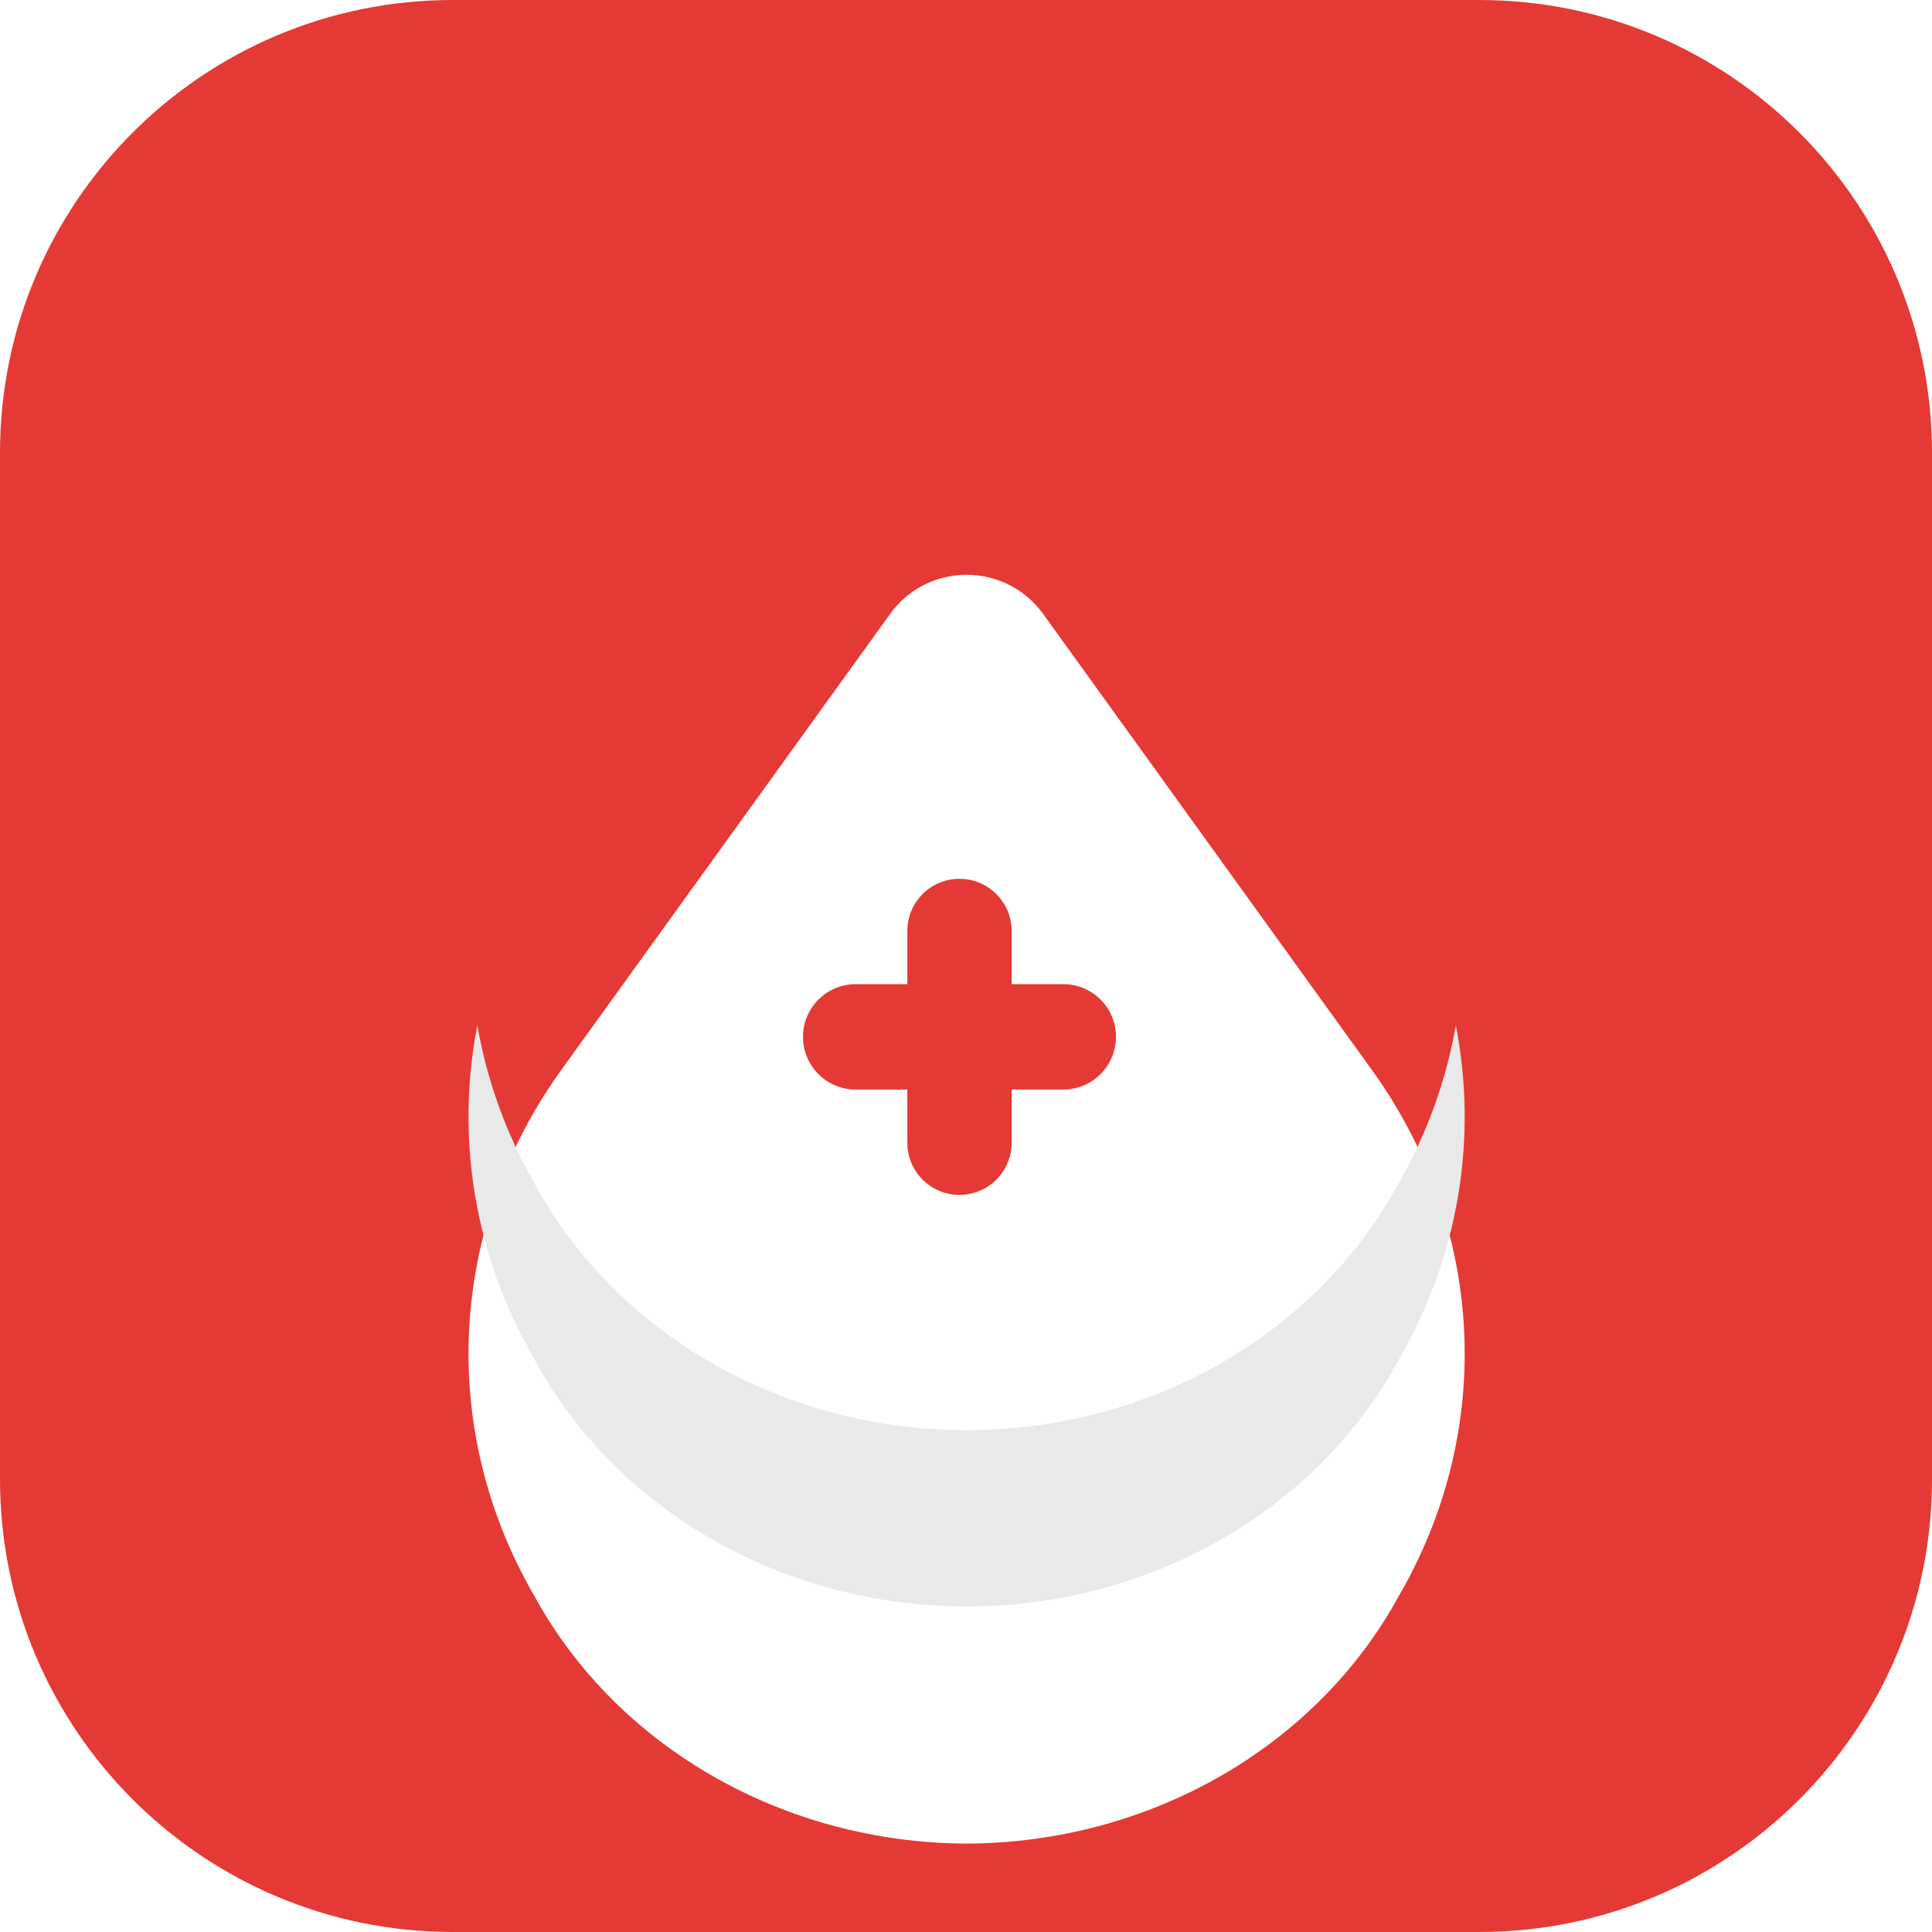 <svg width="32" height="32" viewBox="0 0 32 32" fill="none" xmlns="http://www.w3.org/2000/svg">
<g clip-path="url(#clip0_14_279)">
<path d="M0 7.5C0 3.358 3.358 0 7.5 0H24.5C28.642 0 32 3.358 32 7.5V24.5C32 28.642 28.642 32 24.5 32H7.5C3.358 32 0 28.642 0 24.5V7.5Z" fill="#E53935"/>
<g filter="url(#filter0_d_14_279)">
<path d="M16.01 26.536C12.982 26.523 10.217 24.938 8.849 22.431C7.251 19.675 7.422 16.326 9.295 13.724L14.743 6.169C15.366 5.304 16.654 5.304 17.278 6.169L22.726 13.726C24.598 16.328 24.769 19.676 23.171 22.431C21.804 24.938 19.038 26.523 16.01 26.536Z" fill="white"/>
</g>
<path d="M23.174 19.586C21.816 22.1 19.042 23.689 16.008 23.689C12.974 23.689 10.2 22.1 8.843 19.586C8.381 18.771 8.065 17.891 7.906 16.983C7.538 18.869 7.869 20.815 8.846 22.506C10.204 25.02 12.977 26.608 16.011 26.608C19.045 26.608 21.819 25.02 23.177 22.506C24.152 20.815 24.482 18.869 24.113 16.983C23.954 17.892 23.636 18.771 23.174 19.586Z" fill="#E9E9E9"/>
<path d="M16.756 18.927C16.756 19.404 16.369 19.791 15.892 19.791C15.415 19.791 15.028 19.404 15.028 18.927V18.046H14.172C13.691 18.046 13.3 17.655 13.3 17.173C13.3 16.692 13.691 16.301 14.172 16.301H15.028V15.42C15.028 14.943 15.415 14.556 15.892 14.556C16.369 14.556 16.756 14.943 16.756 15.42V16.301H17.612C18.094 16.301 18.484 16.692 18.484 17.173C18.484 17.655 18.094 18.046 17.612 18.046H16.756V18.927Z" fill="#E53935"/>
</g>
<defs>
<filter id="filter0_d_14_279" x="-52.24" y="-50.48" width="136.5" height="141.016" filterUnits="userSpaceOnUse" color-interpolation-filters="sRGB">
<feFlood flood-opacity="0" result="BackgroundImageFix"/>
<feColorMatrix in="SourceAlpha" type="matrix" values="0 0 0 0 0 0 0 0 0 0 0 0 0 0 0 0 0 0 127 0" result="hardAlpha"/>
<feOffset dy="4"/>
<feGaussianBlur stdDeviation="30"/>
<feColorMatrix type="matrix" values="0 0 0 0 0.898 0 0 0 0 0.224 0 0 0 0 0.208 0 0 0 0.5 0"/>
<feBlend mode="normal" in2="BackgroundImageFix" result="effect1_dropShadow_14_279"/>
<feBlend mode="normal" in="SourceGraphic" in2="effect1_dropShadow_14_279" result="shape"/>
</filter>
<clipPath id="clip0_14_279">
<rect width="32" height="32" fill="white"/>
</clipPath>
</defs>
</svg>
